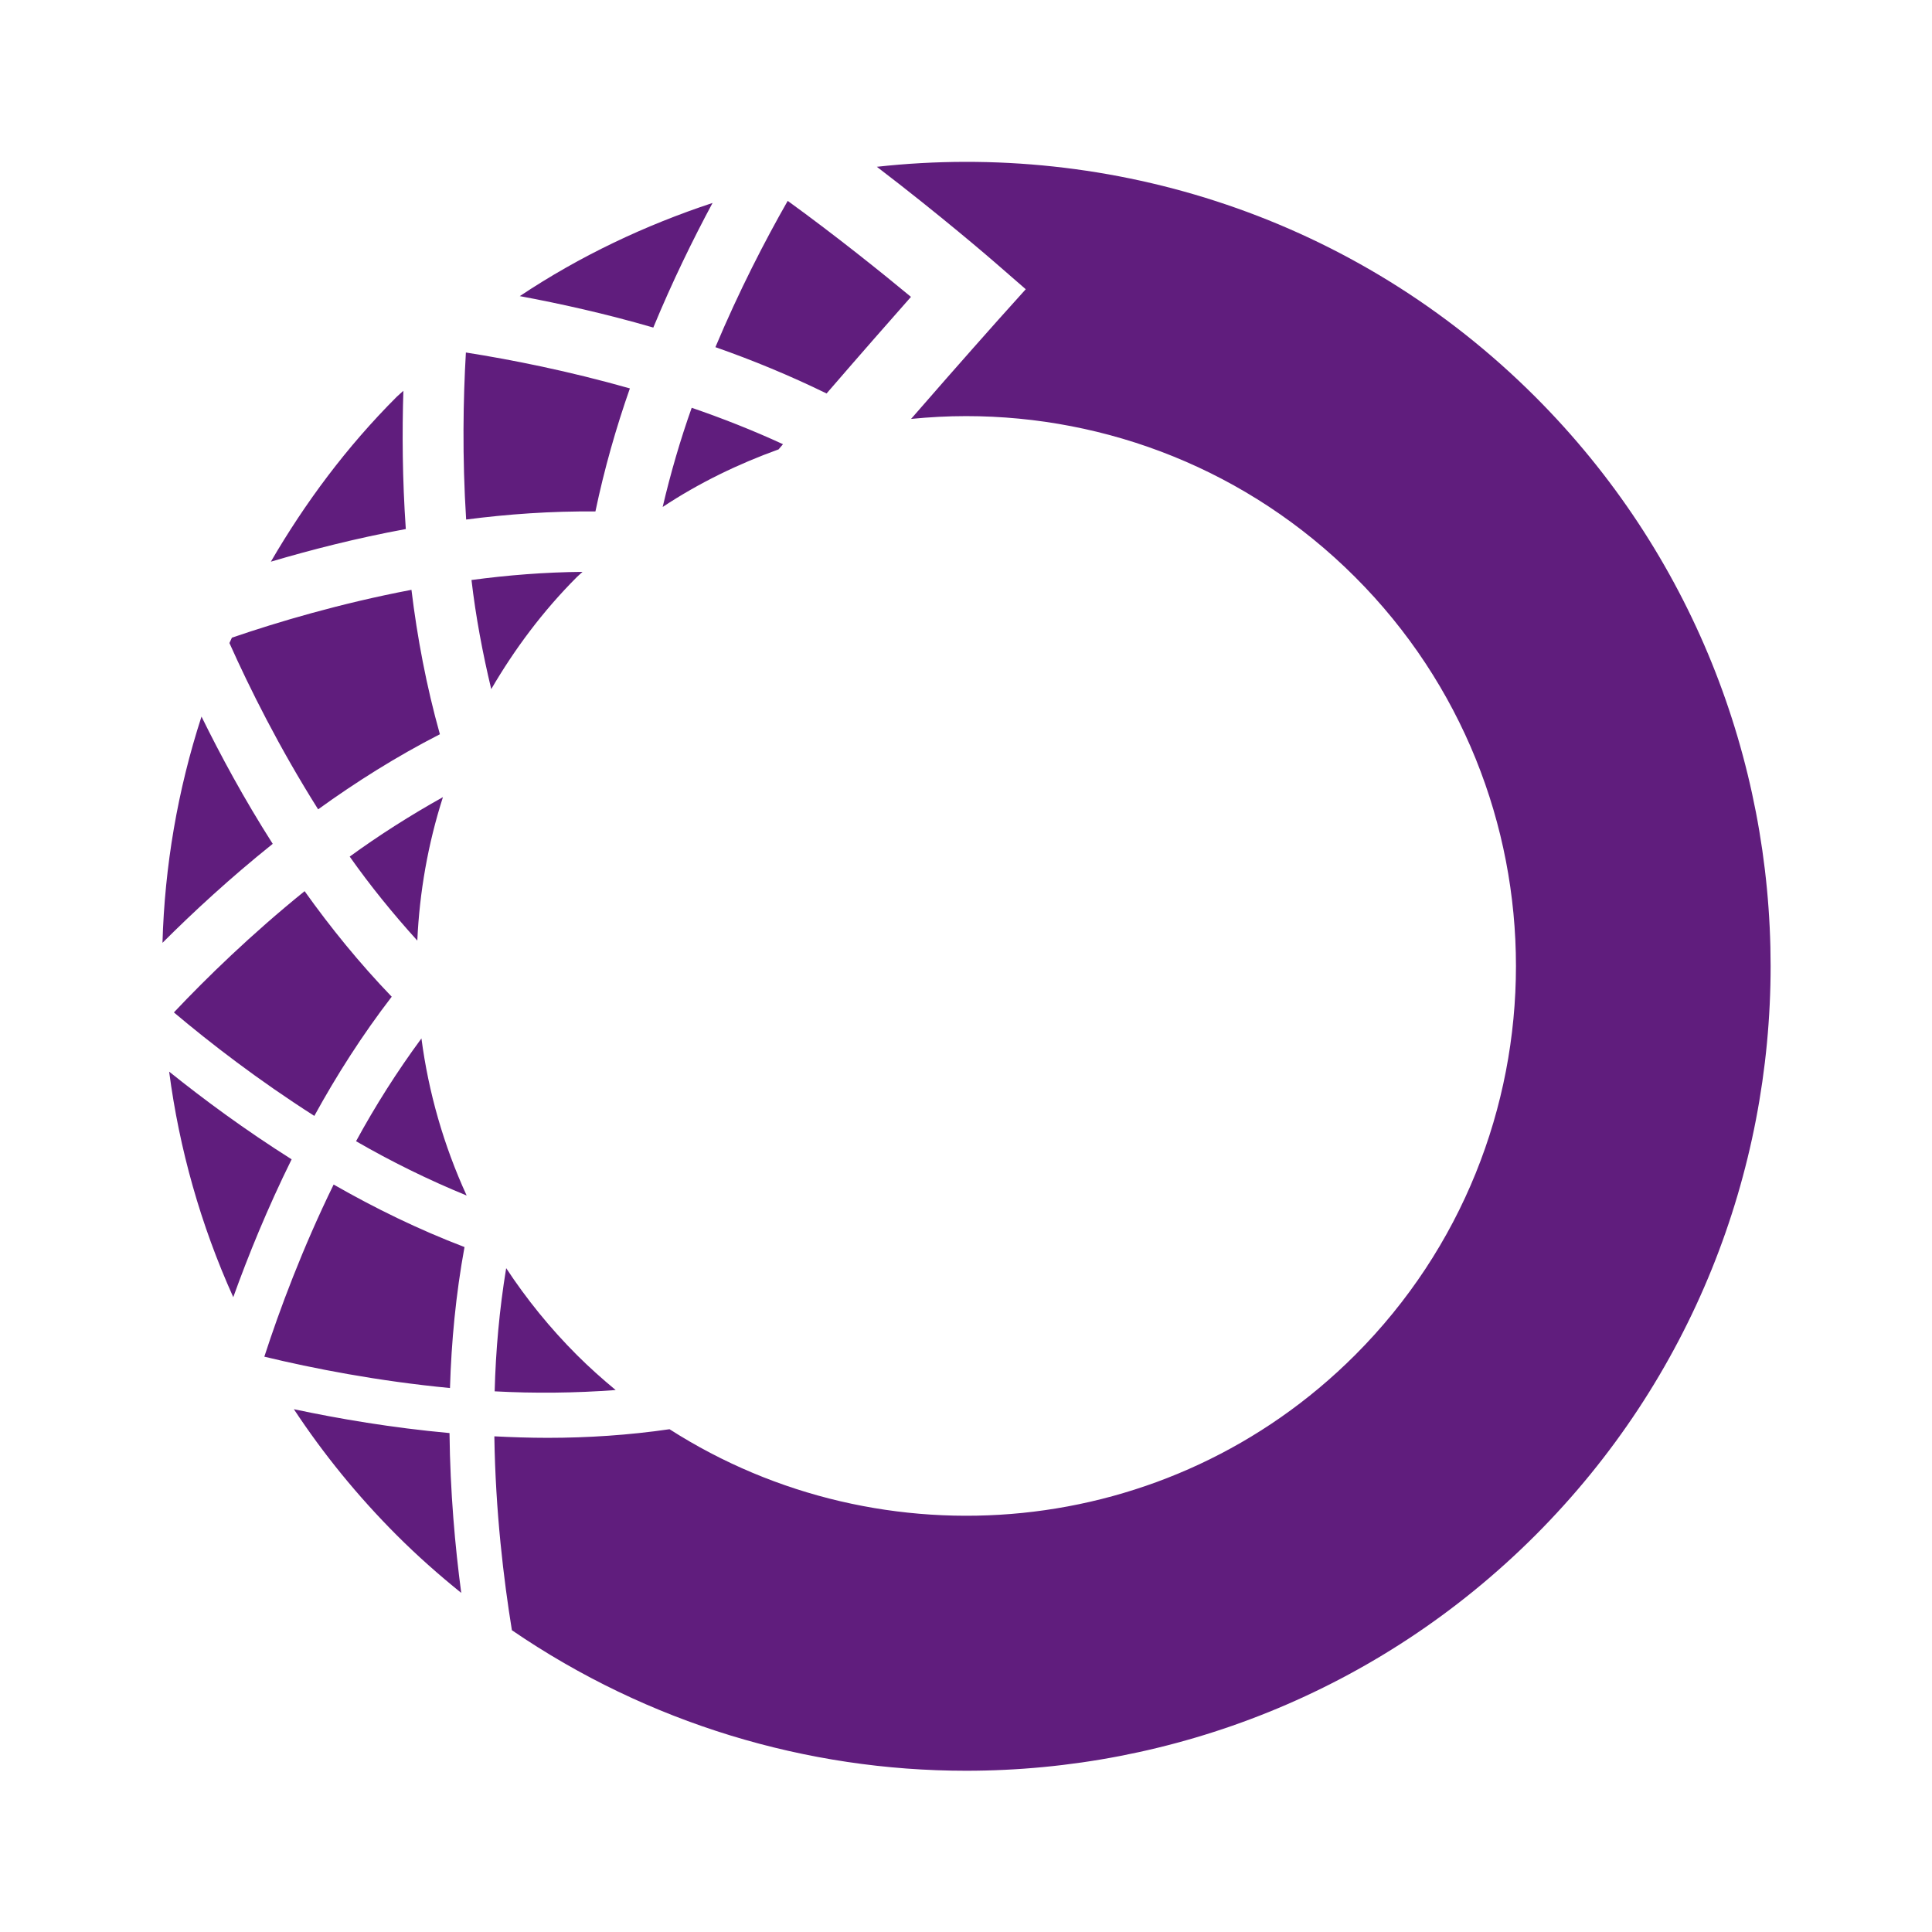 <?xml version="1.0" encoding="UTF-8"?>
<svg xmlns="http://www.w3.org/2000/svg" xmlns:xlink="http://www.w3.org/1999/xlink" viewBox="0 0 240 240" width="240px" height="240px">
<g id="surface136574232">
<path style=" stroke:none;fill-rule:nonzero;fill:rgb(37.647%,11.373%,49.02%);fill-opacity:1;" d="M 57.875 43.789 C 63.516 44.676 70.641 46.09 78.246 48.25 C 76.531 53.137 75.066 58.27 73.965 63.535 C 68.5 63.484 63.102 63.863 57.906 64.539 C 57.41 56.719 57.539 49.535 57.875 43.789 Z M 50.41 65.719 C 49.98 59.488 49.949 53.664 50.109 48.547 C 49.844 48.805 49.551 49.023 49.285 49.289 C 43.035 55.539 37.898 62.469 33.648 69.773 C 38.586 68.316 44.211 66.863 50.41 65.719 Z M 61.023 85.605 C 63.922 80.637 67.422 75.926 71.672 71.672 C 71.895 71.445 72.141 71.262 72.363 71.039 C 67.691 71.078 63.055 71.449 58.57 72.051 C 59.09 76.531 59.941 81.086 61.023 85.605 Z M 54.645 91.211 C 52.969 85.234 51.828 79.172 51.113 73.27 C 42.301 74.949 34.535 77.254 28.809 79.215 C 28.711 79.441 28.602 79.656 28.5 79.879 C 31.012 85.5 34.68 92.863 39.52 100.539 C 44.199 97.16 49.262 93.965 54.645 91.211 Z M 33.879 104.824 C 30.301 99.215 27.395 93.824 25.031 89.016 C 22.066 98.148 20.453 107.609 20.184 117.121 C 23.977 113.328 28.586 109.066 33.879 104.824 Z M 21.012 133.121 C 22.27 142.73 24.93 152.16 28.977 161.141 C 30.828 155.988 33.215 150.113 36.227 144.016 C 30.414 140.344 25.281 136.551 21.012 133.121 Z M 21.602 125.766 C 26.137 129.59 32.109 134.195 39.047 138.621 C 41.805 133.59 45 128.574 48.66 123.816 C 44.656 119.656 41.051 115.211 37.84 110.703 C 31.215 116.059 25.637 121.488 21.602 125.766 Z M 43.441 106.41 C 45.969 109.996 48.805 113.496 51.84 116.844 C 52.113 110.816 53.164 104.824 55.023 99.023 C 50.965 101.289 47.066 103.77 43.441 106.41 Z M 81.156 40.691 C 83.539 34.934 86.094 29.719 88.516 25.211 C 80.164 27.969 72.09 31.773 64.57 36.785 C 69.551 37.711 75.176 38.953 81.156 40.691 Z M 88.871 43.125 C 93.465 44.73 98.113 46.648 102.68 48.879 C 106.988 43.891 110.684 39.684 113.164 36.879 C 109.566 33.895 103.855 29.305 97.852 24.953 C 95.035 29.887 91.82 36.109 88.871 43.125 Z M 55.84 178.02 C 48.648 177.363 42.039 176.234 36.504 175.055 C 40.16 180.594 44.422 185.844 49.289 190.715 C 51.855 193.281 54.535 195.648 57.297 197.875 C 56.535 192.16 55.922 185.352 55.84 178.02 Z M 190.711 49.285 C 168.398 26.98 138.086 17.496 108.926 20.719 C 116.828 26.75 123.125 32.191 123.586 32.594 L 127.422 35.93 L 124.023 39.711 C 123.945 39.801 119.547 44.715 113.176 52.039 C 115.445 51.816 117.719 51.691 120 51.691 C 137.5 51.691 155.004 58.355 168.328 71.676 C 194.98 98.324 194.98 141.684 168.328 168.336 C 145.238 191.418 109.609 194.465 83.172 177.543 C 78.102 178.281 73 178.613 68.016 178.613 C 65.781 178.613 63.586 178.535 61.41 178.426 C 61.547 187.773 62.574 196.262 63.59 202.512 C 80.535 214.105 100.254 219.969 120.004 219.969 C 145.613 219.969 171.219 210.219 190.715 190.73 C 229.699 151.719 229.699 88.281 190.711 49.285 Z M 76.48 172.676 C 74.828 171.309 73.219 169.875 71.676 168.336 C 68.32 164.98 65.391 161.355 62.879 157.535 C 62.035 162.668 61.578 167.82 61.449 172.836 C 66.34 173.102 71.41 173.055 76.48 172.676 Z M 85.926 50.656 C 84.516 54.621 83.309 58.762 82.32 62.977 C 86.871 59.965 91.719 57.629 96.719 55.824 C 96.895 55.621 97.09 55.387 97.266 55.18 C 93.516 53.449 89.703 51.953 85.926 50.656 Z M 52.352 128.996 C 49.32 133.113 46.594 137.418 44.23 141.766 C 48.555 144.266 53.176 146.551 57.969 148.512 C 55.109 142.266 53.23 135.691 52.352 128.996 Z M 57.703 154.914 C 51.977 152.73 46.52 150.055 41.445 147.148 C 37.57 155.078 34.738 162.664 32.836 168.531 C 38.844 169.984 46.949 171.57 55.898 172.426 C 56.07 166.703 56.621 160.805 57.703 154.914 Z M 57.703 154.914 "/>
</g>
</svg>

